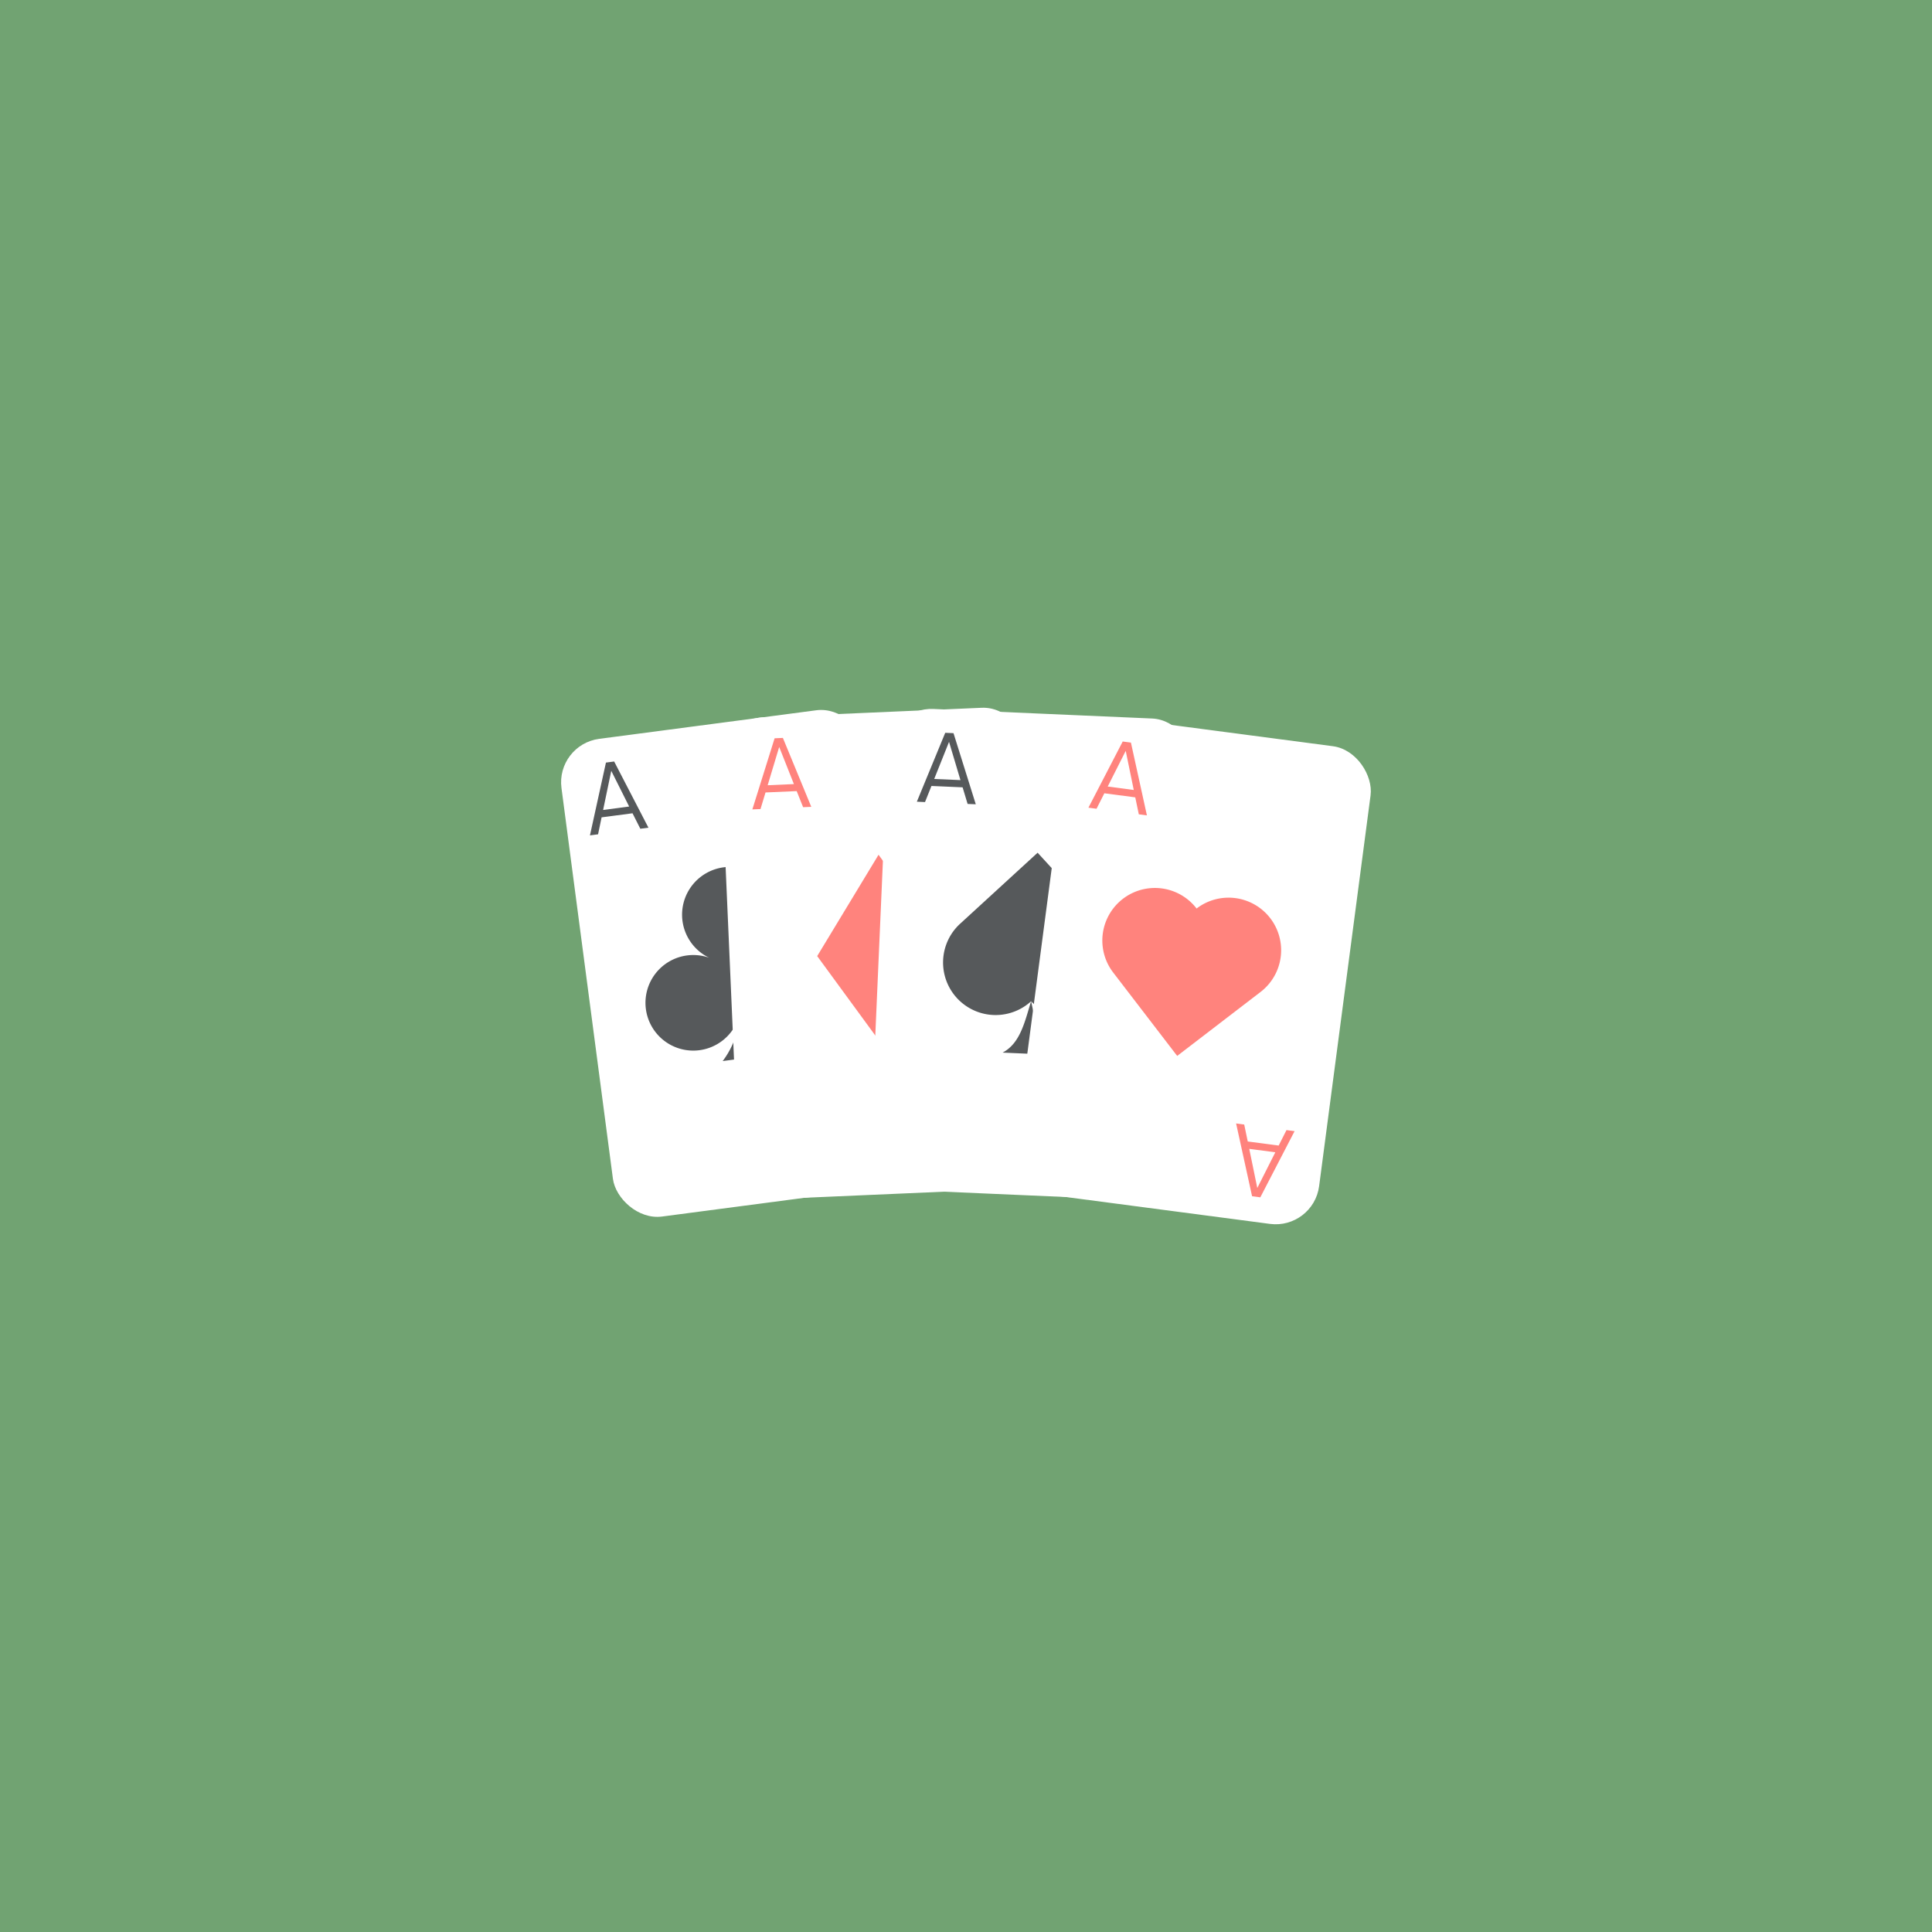 <svg xmlns="http://www.w3.org/2000/svg" width="192" height="192">
  <rect width="100%" height="100%" fill="#71a372" />
  <g transform="rotate(-2.5 106.29 77.872)">
    <rect width="30.47" height="47.882" x="48.982" y="76.33" fill="#fff" rx="4.353" ry="4.353" transform="rotate(-5)" />
    <path fill="#56595b"
      d="M71.583 84.686a4.75 4.75 0 0 0-4.317 5.145 4.75 4.75 0 0 0 2.498 3.774 4.75 4.75 0 0 0-2.197-.329 4.75 4.75 0 0 0-4.317 5.145 4.75 4.75 0 0 0 5.145 4.317 4.75 4.75 0 0 0 4.316-5.119h.007a4.75 4.75 0 0 0 5.14 4.291 4.75 4.75 0 0 0 4.316-5.144 4.75 4.75 0 0 0-5.144-4.318 4.75 4.75 0 0 0-2.352.89l-.015-.017a4.75 4.75 0 0 0 2.065-4.318 4.75 4.75 0 0 0-5.145-4.317zm1.135 12.932c.152 1.735-.488 4.412-2.07 6.299l5.203-.456c-1.887-1.583-2.981-4.108-3.133-5.843z" />
    <path fill="#56595b" stroke-width=".871"
      d="m63.48 80.495.81-.071-3.117-6.719-.82.072-1.903 7.158.81-.071.424-1.669 3.088-.27zm-3.614-2.026.98-3.85 1.621 3.622z"
      aria-label="A" />
    <rect width="30.47" height="47.882" x="71.782" y="69.964" fill="#fff" rx="4.353" ry="4.353" />
    <path fill="#ff837d" d="m87.018 84.111-6.53 9.794 6.53 9.794 6.53-9.794z" />
    <path fill="#ff837d" stroke-width=".871"
      d="M79.735 79.06h.813l-2.52-6.965h-.824l-2.518 6.965h.812l.569-1.625h3.1zm-3.424-2.333 1.311-3.75 1.3 3.75z"
      aria-label="A" />
    <rect width="30.47" height="47.882" x="94.478" y="61.493" fill="#fff" rx="4.353" ry="4.353" transform="rotate(5)" />
    <path fill="#56595b"
      d="m102.82 84.597-8.002 6.716a5.223 5.223 0 0 0-1.786 4.908 5.223 5.223 0 0 0 3.357 4.001 5.223 5.223 0 0 0 5.143-.907 5.223 5.223 0 0 0 4.908 1.786 5.223 5.223 0 0 0 4.001-3.357 5.223 5.223 0 0 0-.907-5.143zm-1.288 14.718c-.701 1.928-1.235 4.126-3.057 4.976l5.204.455c-1.647-1.153-1.793-3.425-2.147-5.43z" />
    <path fill="#56595b" stroke-width=".871"
      d="m96.081 79.45.81.07-1.903-7.157-.82-.072-3.117 6.718.81.071.708-1.57 3.087.27zm-3.208-2.623 1.634-3.621.968 3.848z"
      aria-label="A" />
    <rect width="30.47" height="47.882" x="117.54" y="51.133" fill="#fff" rx="4.353" ry="4.353"
      transform="rotate(10)" />
    <g fill="#7a1b1c">
      <path fill="#ff837d"
        d="M109.35 91.616a5.223 5.223 0 0 0 .455 5.203l5.992 8.558 8.558-5.992a5.223 5.223 0 0 0 2.206-4.734 5.223 5.223 0 0 0-2.996-4.279 5.223 5.223 0 0 0-5.203.455 5.223 5.223 0 0 0-4.733-2.207 5.223 5.223 0 0 0-4.279 2.996z" />
      <path fill="#ff837d" stroke-width=".871"
        d="m113.033 81.223.8.141-1.271-7.296-.812-.143-3.69 6.421.8.141.843-1.501 3.052.538zm-2.967-2.892 1.943-3.465.629 3.918zM122.154 112.479l-.8-.141 1.271 7.296.812.143 3.69-6.422-.8-.14-.843 1.501-3.052-.538zm2.967 2.892-1.943 3.465-.629-3.919z"
        aria-label="A" />
    </g>
  </g>
</svg>
